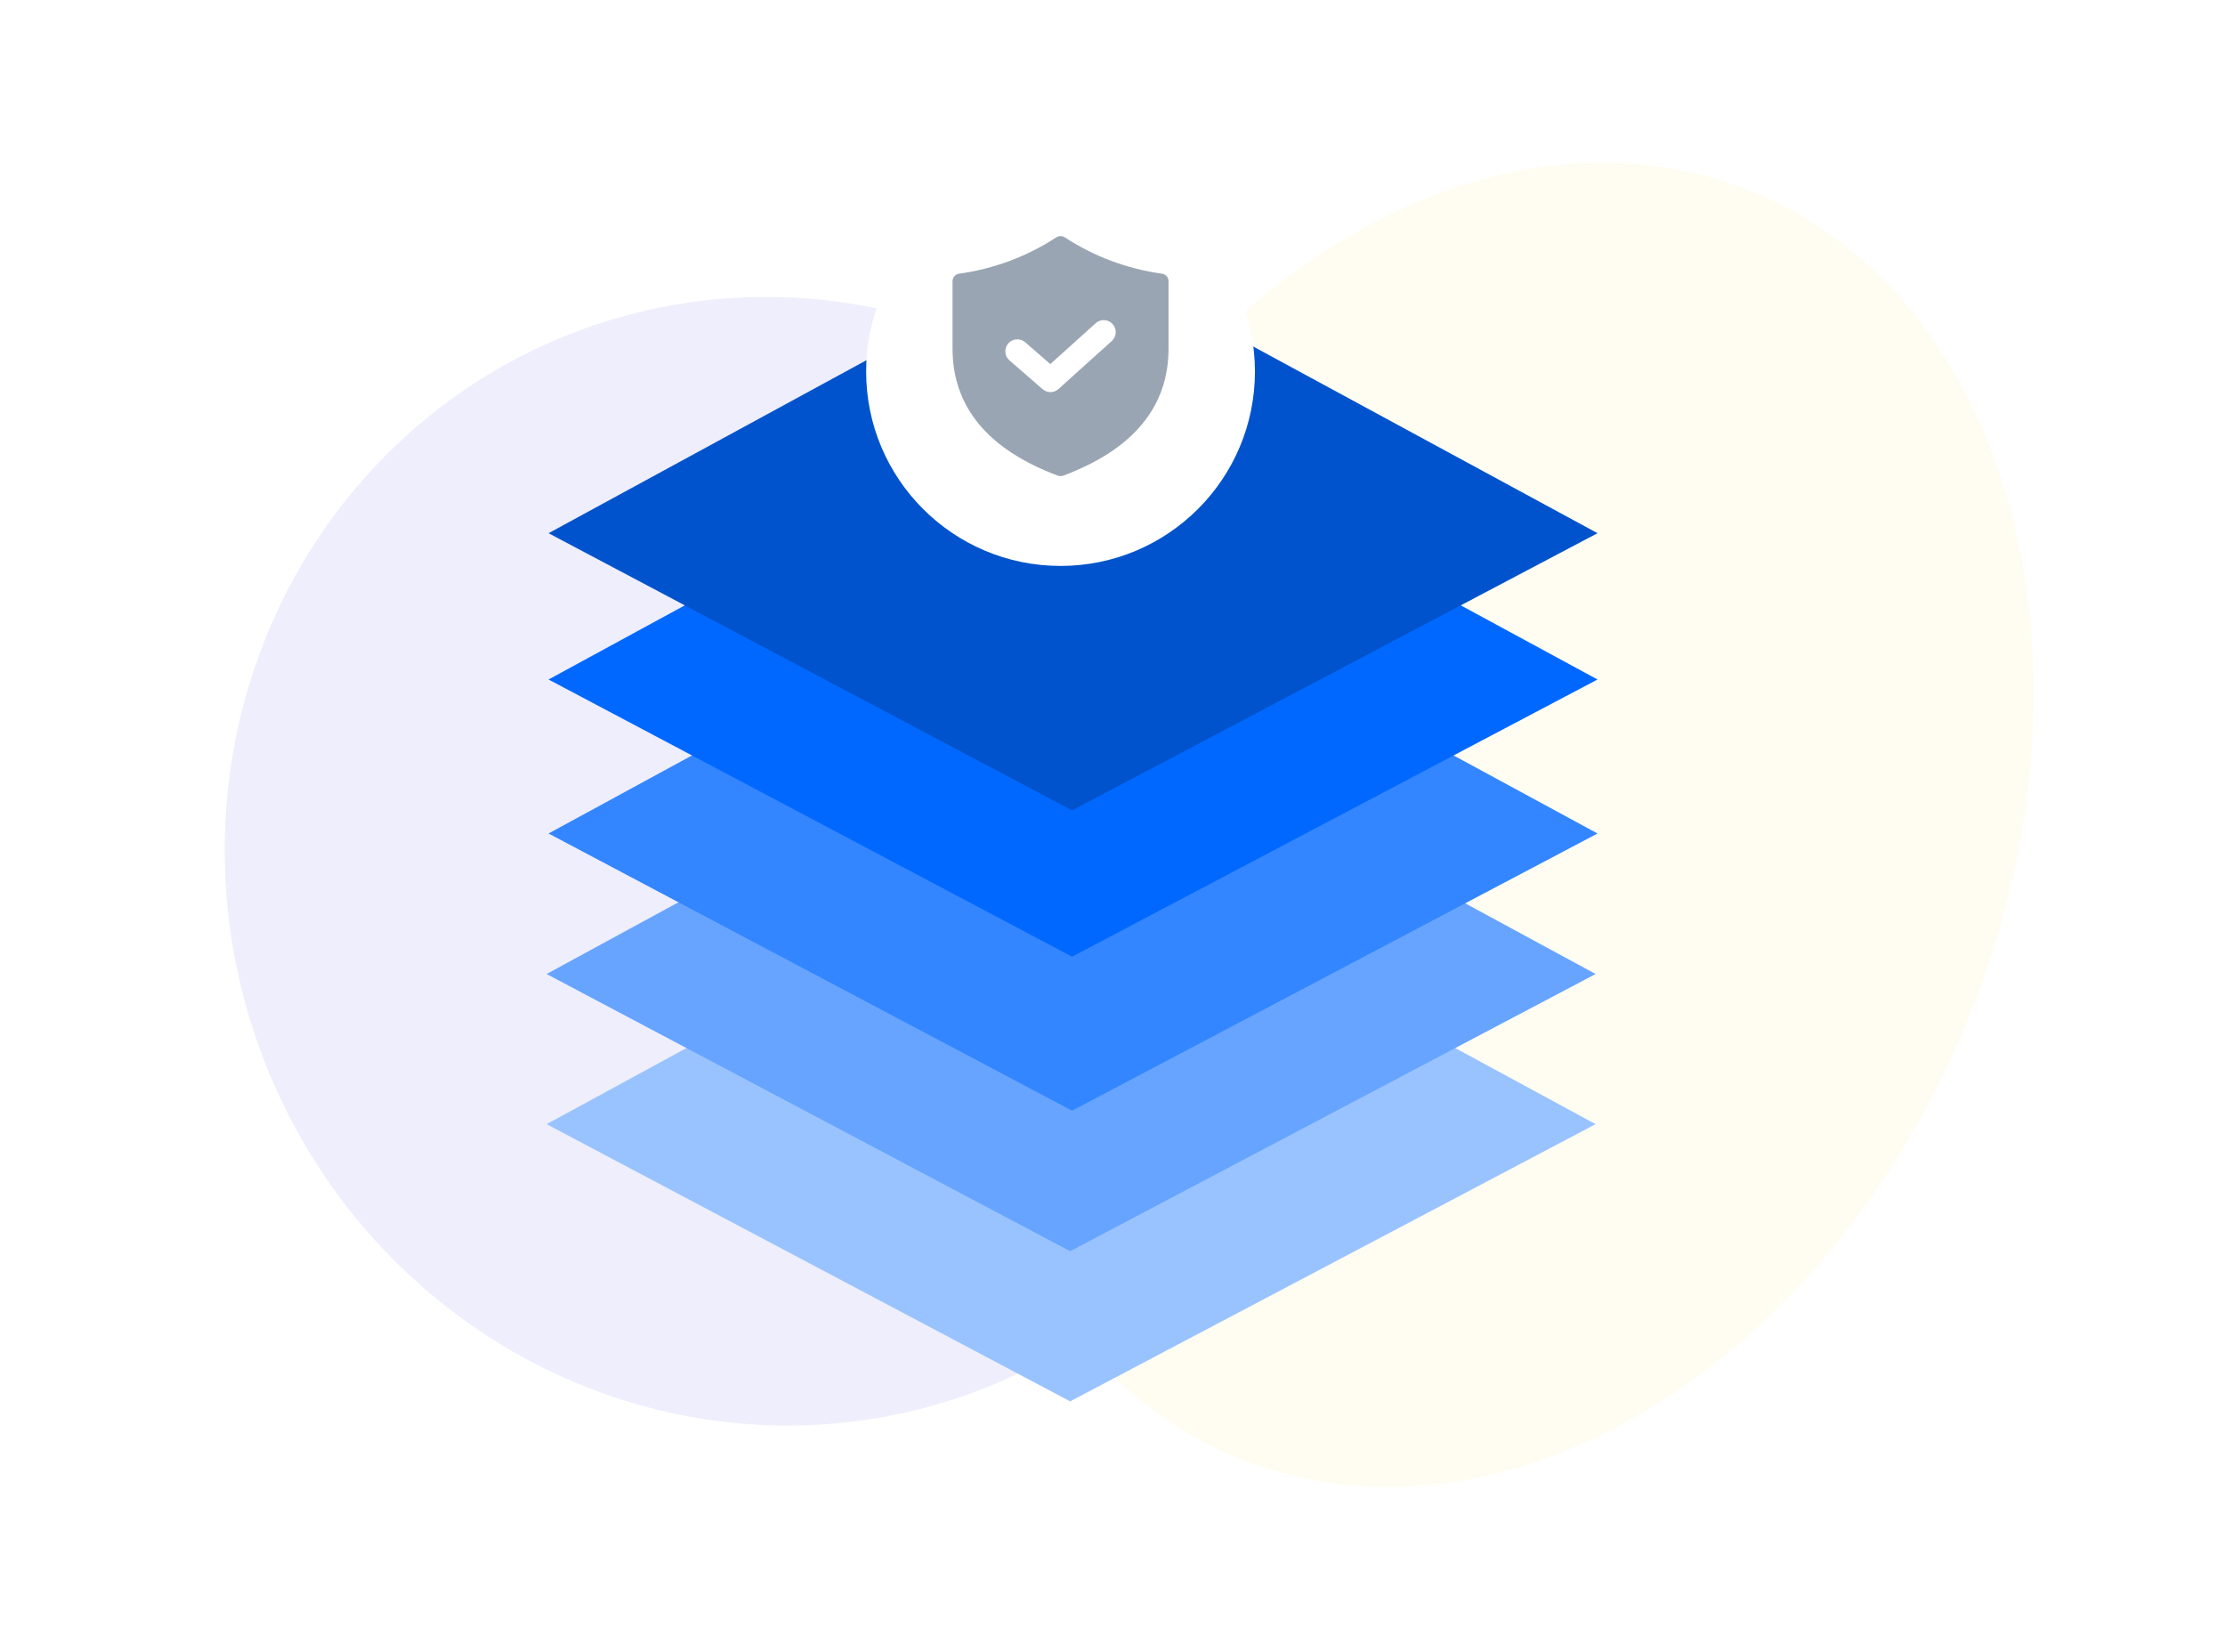 <svg width="578" height="429" viewBox="0 0 578 429" fill="none" xmlns="http://www.w3.org/2000/svg">
<path d="M511.667 263.797C475.091 354.762 390.273 406.321 322.22 378.958C254.168 351.595 228.651 255.671 265.226 164.706C301.802 73.742 386.62 22.182 454.673 49.545C522.726 76.908 548.243 172.832 511.667 263.797Z" fill="#FFFDF2"/>
<ellipse cx="201.817" cy="223.714" rx="142.899" ry="147.104" transform="rotate(-20.869 201.817 223.714)" fill="#EFEEFC"/>
<path d="M278 364L142 292L278 218L414.5 292L278 364Z" fill="#99C3FF"/>
<path d="M278 325L142 253L278 179L414.5 253L278 325Z" fill="#66A4FF"/>
<path d="M278.5 288.5L142.5 216.5L278.5 142.5L415 216.5L278.5 288.5Z" fill="#3386FF"/>
<path d="M278.5 248.5L142.5 176.5L278.5 102.5L415 176.5L278.5 248.5Z" fill="#0068FF"/>
<path d="M278.5 210.5L142.5 138.5L278.5 64.5L415 138.5L278.5 210.5Z" fill="#0053CC"/>
<g filter="url(#filter0_d_3910_43950)">
<circle cx="275.5" cy="92.5" r="50.5" fill="white"/>
</g>
<path fill-rule="evenodd" clip-rule="evenodd" d="M275.5 61.327C275.105 61.327 274.719 61.441 274.39 61.654C266.825 66.612 258.201 69.838 249.168 71.087C248.69 71.153 248.253 71.384 247.936 71.738C247.619 72.093 247.445 72.546 247.445 73.016V90.55C247.445 105.708 256.695 116.774 274.779 123.542C275.243 123.716 275.758 123.716 276.222 123.542C294.31 116.774 303.556 105.712 303.556 90.55V73.016C303.556 72.547 303.382 72.094 303.066 71.74C302.751 71.385 302.314 71.153 301.837 71.087C292.802 69.838 284.177 66.613 276.611 61.654C276.282 61.441 275.895 61.327 275.5 61.327ZM288.809 88.582C290.088 87.43 290.191 85.459 289.039 84.179C287.887 82.9 285.916 82.797 284.637 83.949L272.841 94.572L266.324 88.901C265.026 87.771 263.057 87.908 261.926 89.207C260.796 90.506 260.933 92.475 262.232 93.605L270.83 101.086C272.019 102.12 273.792 102.105 274.963 101.051L288.809 88.582Z" fill="#99A5B2"/>
<defs>
<filter id="filter0_d_3910_43950" x="215" y="36" width="121" height="121" filterUnits="userSpaceOnUse" color-interpolation-filters="sRGB">
<feFlood flood-opacity="0" result="BackgroundImageFix"/>
<feColorMatrix in="SourceAlpha" type="matrix" values="0 0 0 0 0 0 0 0 0 0 0 0 0 0 0 0 0 0 127 0" result="hardAlpha"/>
<feOffset dy="4"/>
<feGaussianBlur stdDeviation="5"/>
<feColorMatrix type="matrix" values="0 0 0 0 0 0 0 0 0 0 0 0 0 0 0 0 0 0 0.1 0"/>
<feBlend mode="normal" in2="BackgroundImageFix" result="effect1_dropShadow_3910_43950"/>
<feBlend mode="normal" in="SourceGraphic" in2="effect1_dropShadow_3910_43950" result="shape"/>
</filter>
</defs>
</svg>
